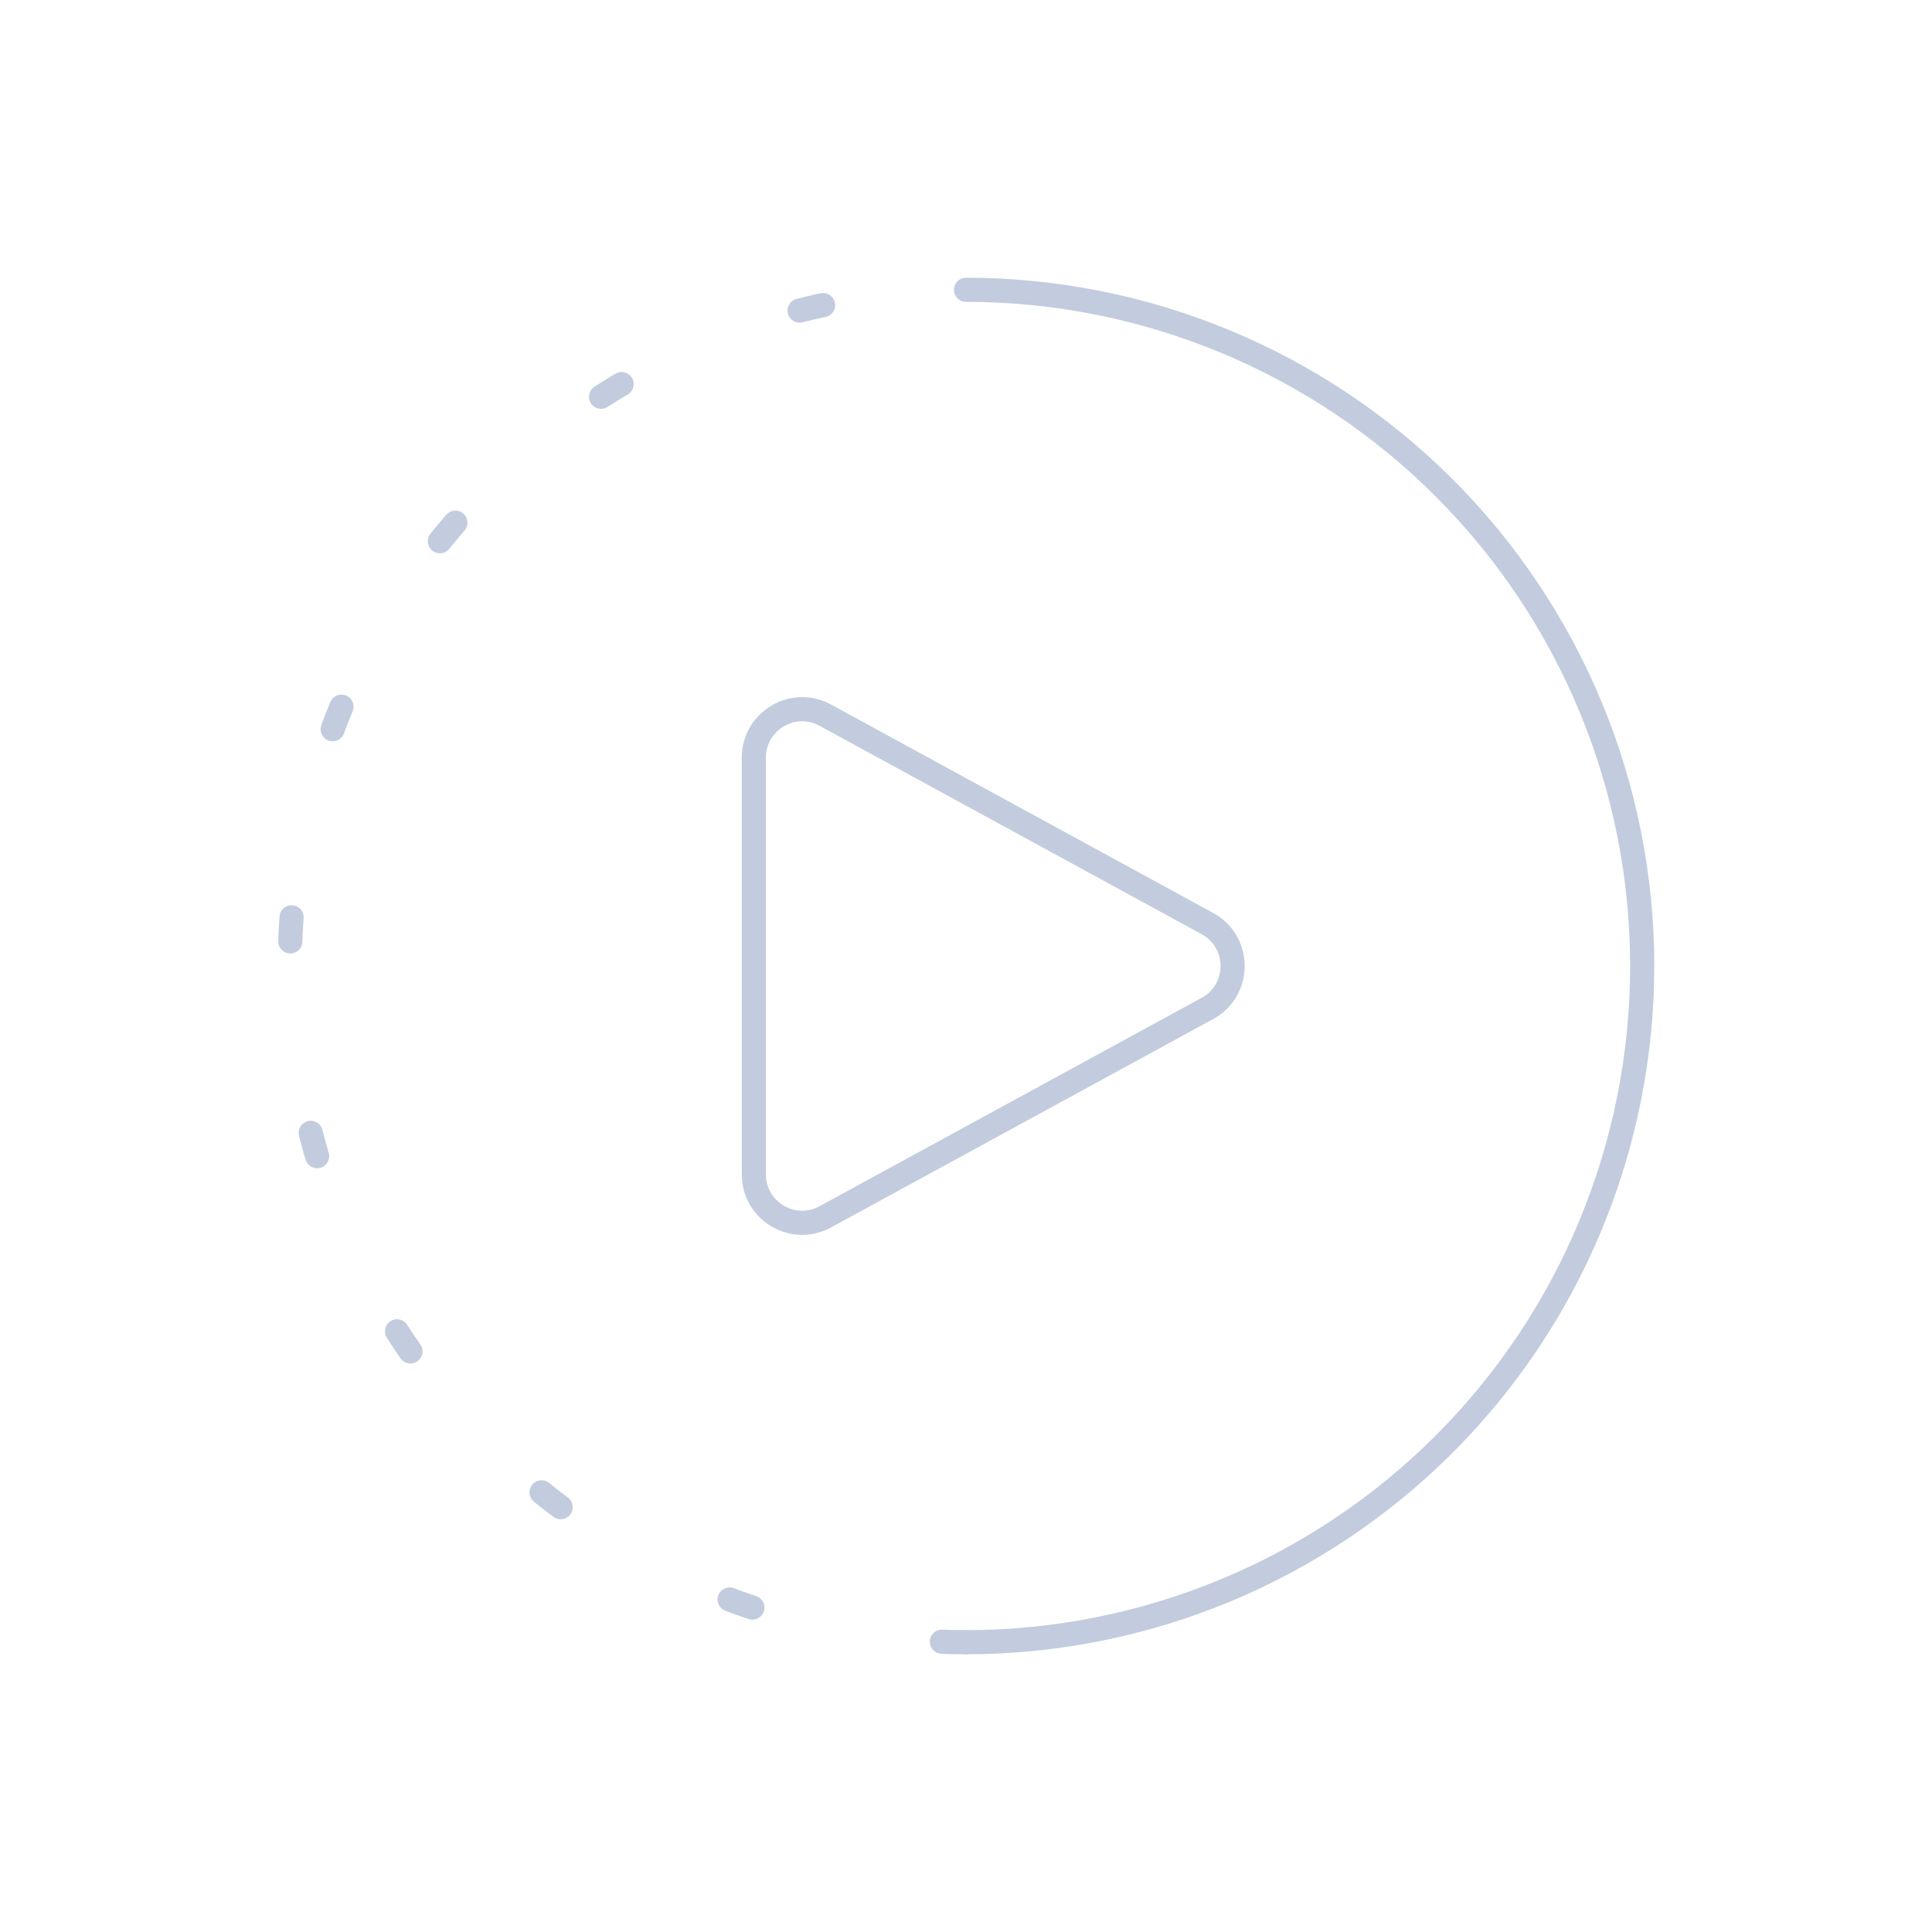 <svg width="80" height="80" viewBox="0 0 80 80" fill="none" xmlns="http://www.w3.org/2000/svg">
  <path d="M40 68C36.323 68 32.682 67.276 29.285 65.869C25.888 64.462 22.801 62.399 20.201 59.799C17.601 57.199 15.539 54.112 14.131 50.715C12.724 47.318 12 43.677 12 40C12 36.323 12.724 32.682 14.131 29.285C15.539 25.888 17.601 22.801 20.201 20.201C22.801 17.601 25.888 15.539 29.285 14.131C32.682 12.724 36.323 12 40 12" stroke="#C2CCDE" stroke-linecap="round" stroke-linejoin="round" stroke-dasharray="1 8" />
  <path d="M40 12C47.426 12 54.548 14.95 59.799 20.201C65.05 25.452 68 32.574 68 40C68 47.426 65.05 54.548 59.799 59.799C54.548 65.05 47.426 68 40 68" stroke="#C2CCDE" stroke-linecap="round" stroke-linejoin="round" />
  <path d="M49.997 38.244C51.387 39.002 51.387 40.998 49.997 41.756L34.173 50.387C32.841 51.114 31.216 50.149 31.216 48.631L31.216 31.369C31.216 29.851 32.841 28.886 34.173 29.613L49.997 38.244Z" stroke="#C2CCDE" stroke-linecap="round" stroke-linejoin="round" />
</svg>